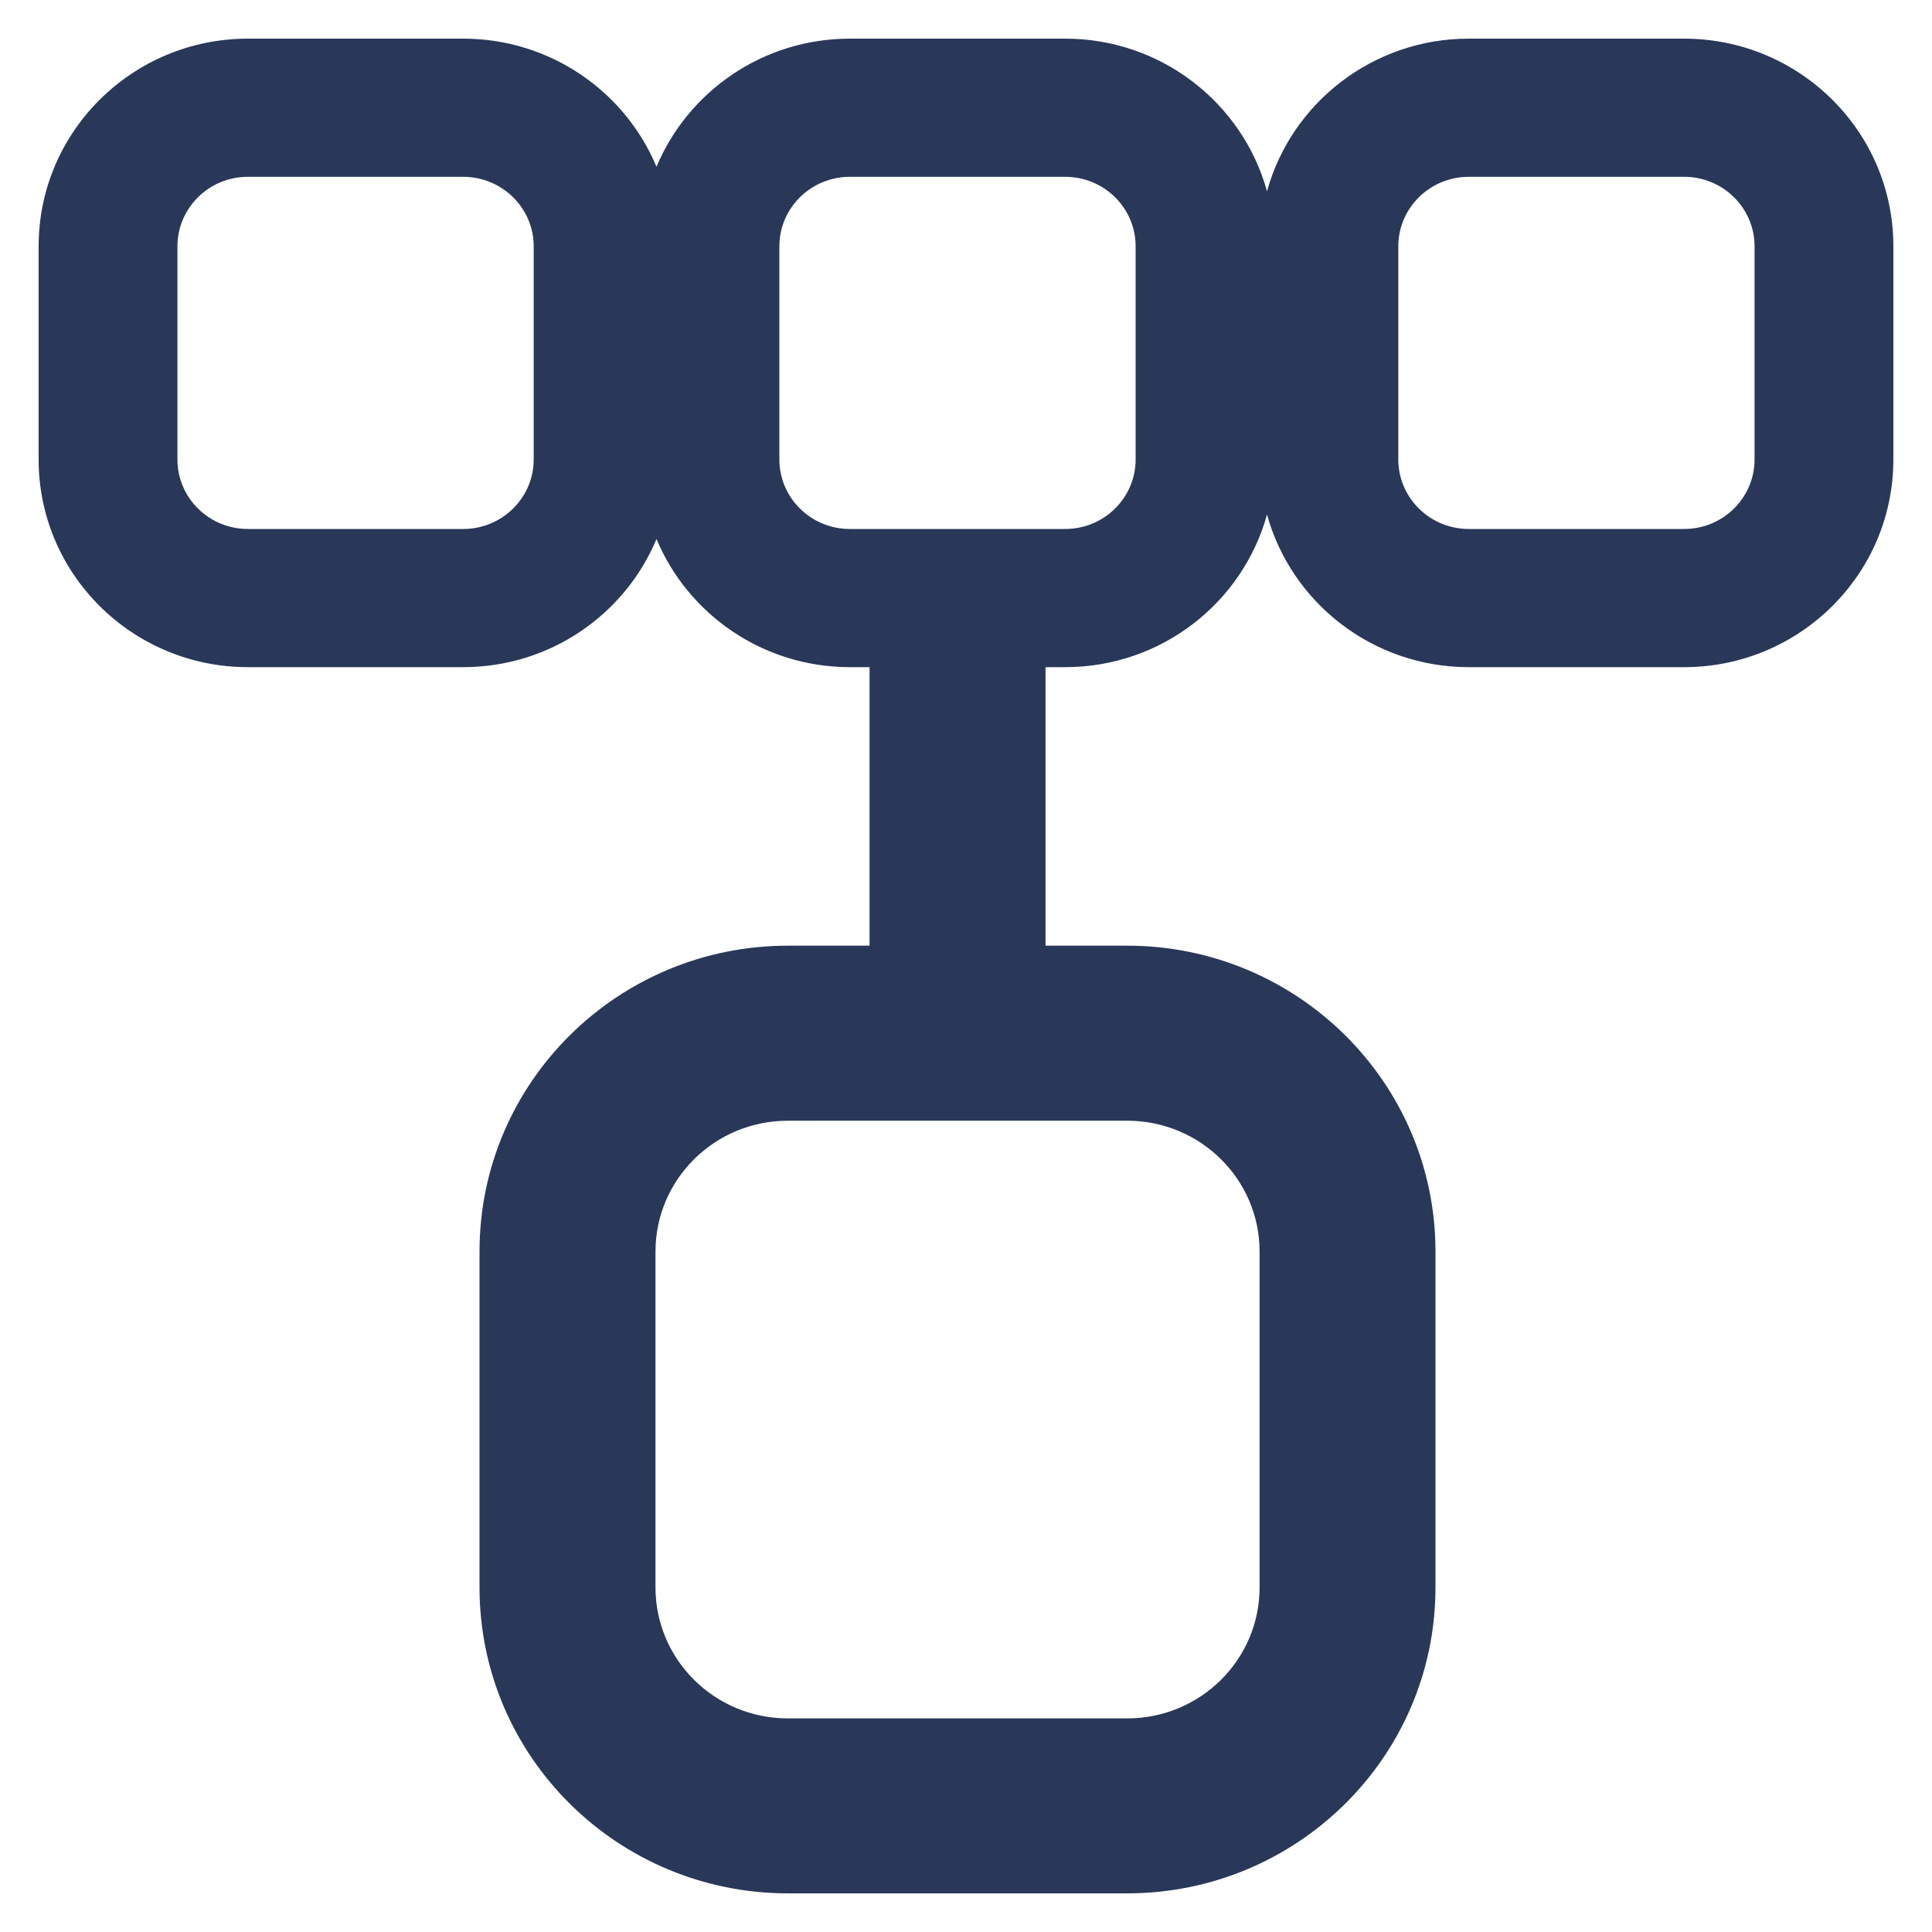 <svg width="25" height="25" viewBox="0 0 25 25" fill="none" xmlns="http://www.w3.org/2000/svg">
<path fill-rule="evenodd" clip-rule="evenodd" d="M3.208 0.5C1.717 0.5 0.5 1.699 0.5 3.187V5.946C0.5 7.434 1.717 8.633 3.208 8.633H5.993C7.119 8.633 8.088 7.95 8.495 6.975C8.903 7.95 9.872 8.633 10.998 8.633H11.252V12.237H10.196C7.996 12.237 6.205 14.005 6.205 16.195V20.542C6.205 22.732 7.996 24.5 10.196 24.5H14.585C16.784 24.5 18.575 22.732 18.575 20.542V16.195C18.575 14.005 16.784 12.237 14.585 12.237H13.529V8.633H13.783C15.027 8.633 16.08 7.799 16.395 6.658C16.71 7.799 17.763 8.633 19.007 8.633H21.792C23.283 8.633 24.5 7.434 24.5 5.946V3.187C24.5 1.699 23.283 0.5 21.792 0.5H19.007C17.763 0.5 16.71 1.334 16.395 2.475C16.08 1.334 15.027 0.5 13.783 0.5H10.998C9.872 0.5 8.903 1.183 8.495 2.158C8.088 1.183 7.119 0.5 5.993 0.5H3.208ZM2.296 3.187C2.296 2.695 2.7 2.288 3.208 2.288H5.993C6.501 2.288 6.906 2.695 6.906 3.187V5.946C6.906 6.438 6.501 6.845 5.993 6.845H3.208C2.7 6.845 2.296 6.438 2.296 5.946V3.187ZM10.085 3.187C10.085 2.695 10.489 2.288 10.998 2.288H13.783C14.291 2.288 14.695 2.695 14.695 3.187V5.946C14.695 6.438 14.291 6.845 13.783 6.845H10.998C10.489 6.845 10.085 6.438 10.085 5.946V3.187ZM18.094 3.187C18.094 2.695 18.499 2.288 19.007 2.288H21.792C22.3 2.288 22.704 2.695 22.704 3.187V5.946C22.704 6.438 22.3 6.845 21.792 6.845H19.007C18.499 6.845 18.094 6.438 18.094 5.946V3.187ZM8.482 16.195C8.482 15.264 9.245 14.502 10.196 14.502H14.585C15.536 14.502 16.299 15.264 16.299 16.195V20.542C16.299 21.473 15.536 22.236 14.585 22.236H10.196C9.245 22.236 8.482 21.473 8.482 20.542V16.195Z" fill="#293858"/>
</svg>
